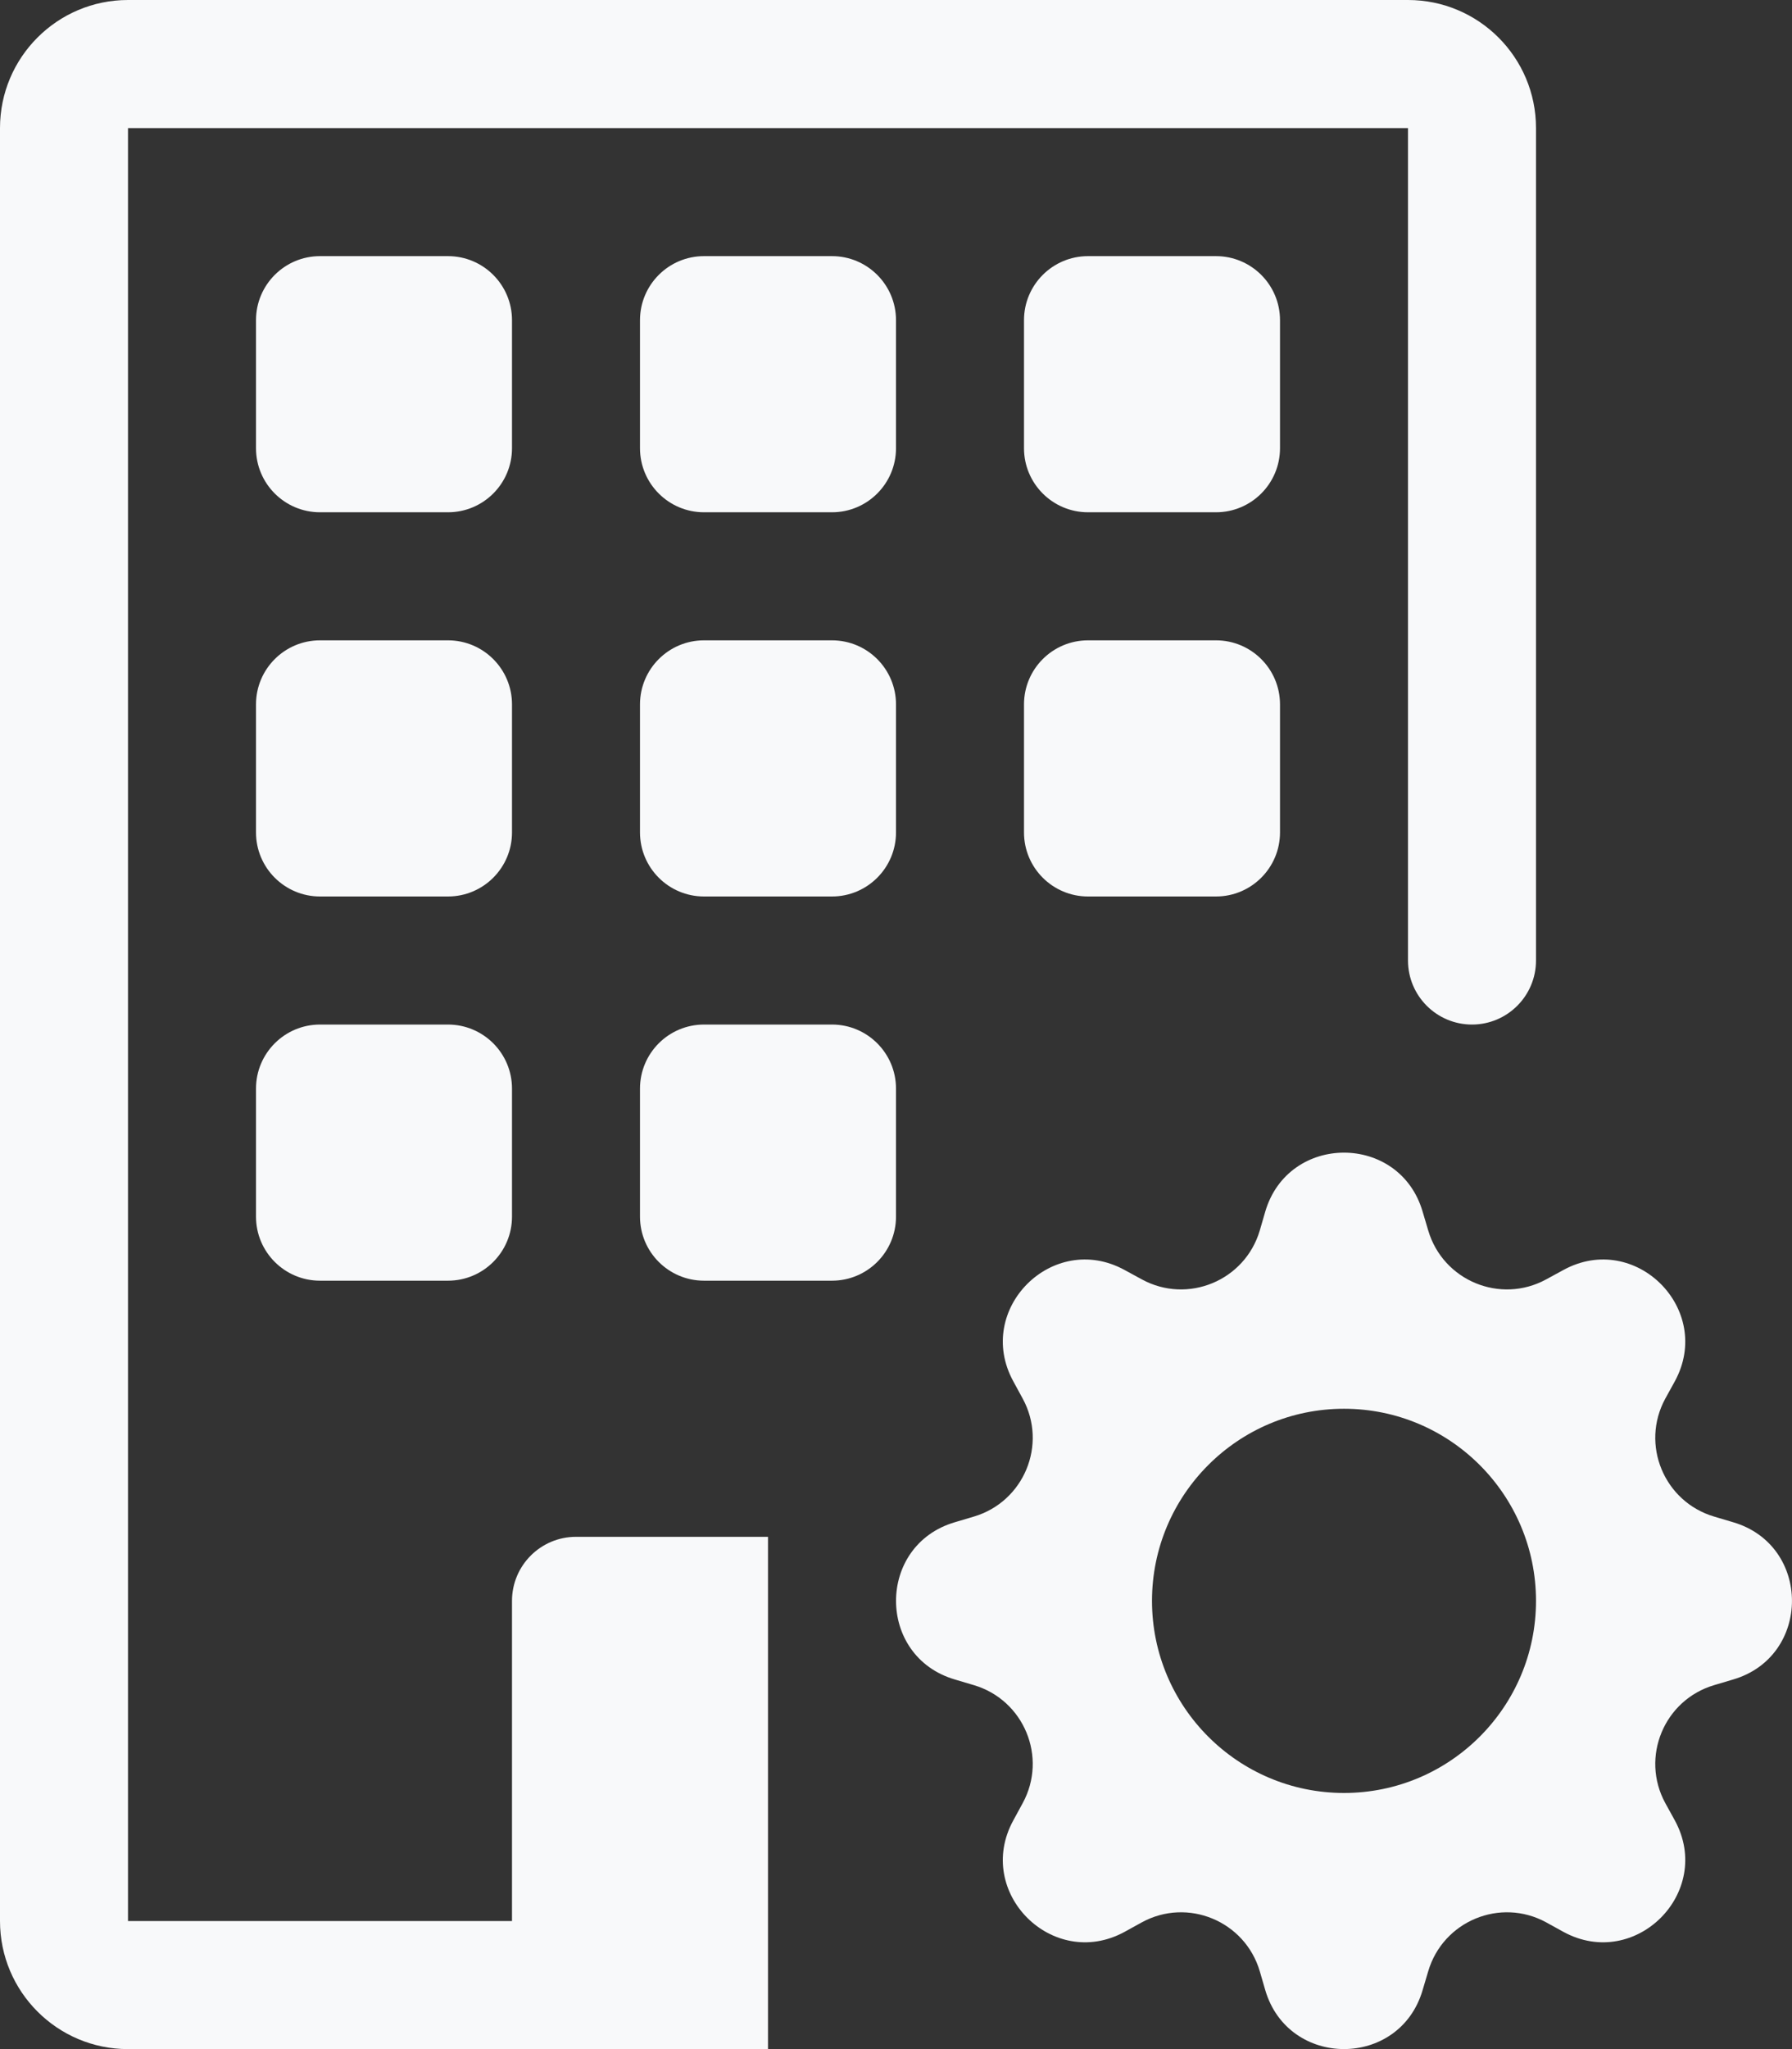 <svg width="14" height="16" viewBox="0 0 14 16" fill="none" xmlns="http://www.w3.org/2000/svg">
<rect x="0" y="0" width="14" height="16" fill="#333333" stroke="none"/>
<path d="M0 1C0 0.448 0.448 0 1 0H11C11.552 0 12 0.448 12 1V7.5C12 7.776 11.776 8 11.5 8C11.224 8 11 7.776 11 7.5V1H1V15H4V12.5C4 12.224 4.224 12 4.5 12H6V16H1C0.448 16 0 15.552 0 15V1Z" fill="#F8F9FA"/>
<path d="M2.5 2C2.224 2 2 2.224 2 2.5V3.5C2 3.776 2.224 4 2.5 4H3.5C3.776 4 4 3.776 4 3.5V2.5C4 2.224 3.776 2 3.5 2H2.5Z" fill="#F8F9FA"/>
<path d="M5.5 2C5.224 2 5 2.224 5 2.5V3.5C5 3.776 5.224 4 5.5 4H6.5C6.776 4 7 3.776 7 3.5V2.5C7 2.224 6.776 2 6.5 2H5.5Z" fill="#F8F9FA"/>
<path d="M8.5 2C8.224 2 8 2.224 8 2.5V3.5C8 3.776 8.224 4 8.5 4H9.5C9.776 4 10 3.776 10 3.5V2.5C10 2.224 9.776 2 9.5 2H8.5Z" fill="#F8F9FA"/>
<path d="M2.5 5C2.224 5 2 5.224 2 5.5V6.5C2 6.776 2.224 7 2.5 7H3.5C3.776 7 4 6.776 4 6.5V5.5C4 5.224 3.776 5 3.5 5H2.5Z" fill="#F8F9FA"/>
<path d="M5.5 5C5.224 5 5 5.224 5 5.5V6.5C5 6.776 5.224 7 5.5 7H6.5C6.776 7 7 6.776 7 6.5V5.5C7 5.224 6.776 5 6.5 5H5.5Z" fill="#F8F9FA"/>
<path d="M8.5 5C8.224 5 8 5.224 8 5.5V6.5C8 6.776 8.224 7 8.5 7H9.5C9.776 7 10 6.776 10 6.5V5.5C10 5.224 9.776 5 9.5 5H8.5Z" fill="#F8F9FA"/>
<path d="M2.5 8C2.224 8 2 8.224 2 8.5V9.5C2 9.776 2.224 10 2.5 10H3.5C3.776 10 4 9.776 4 9.5V8.5C4 8.224 3.776 8 3.5 8H2.5Z" fill="#F8F9FA"/>
<path d="M5.5 8C5.224 8 5 8.224 5 8.5V9.5C5 9.776 5.224 10 5.5 10H6.5C6.776 10 7 9.776 7 9.5V8.5C7 8.224 6.776 8 6.5 8H5.5Z" fill="#F8F9FA"/>
<path d="M9.885 9.46C10.066 8.847 10.934 8.847 11.114 9.46L11.158 9.608C11.274 10 11.721 10.185 12.079 9.99L12.215 9.916C12.776 9.61 13.39 10.224 13.085 10.785L13.01 10.921C12.815 11.279 13 11.726 13.392 11.842L13.54 11.886C14.153 12.066 14.153 12.934 13.54 13.114L13.392 13.158C13 13.274 12.815 13.721 13.01 14.079L13.085 14.215C13.39 14.776 12.776 15.39 12.215 15.085L12.079 15.01C11.721 14.815 11.274 15 11.158 15.392L11.114 15.54C10.934 16.153 10.066 16.153 9.885 15.54L9.842 15.392C9.726 15 9.279 14.815 8.921 15.01L8.785 15.085C8.224 15.39 7.61 14.776 7.916 14.215L7.99 14.079C8.185 13.721 8 13.274 7.608 13.158L7.46 13.114C6.847 12.934 6.847 12.066 7.46 11.886L7.608 11.842C8 11.726 8.185 11.279 7.99 10.921L7.916 10.785C7.61 10.224 8.224 9.61 8.785 9.916L8.921 9.99C9.279 10.185 9.726 10 9.842 9.608L9.885 9.46ZM12 12.5C12 11.672 11.328 11 10.5 11C9.672 11 9 11.672 9 12.5C9 13.328 9.672 14 10.5 14C11.328 14 12 13.328 12 12.5Z" fill="#F8F9FA"/>
</svg>
